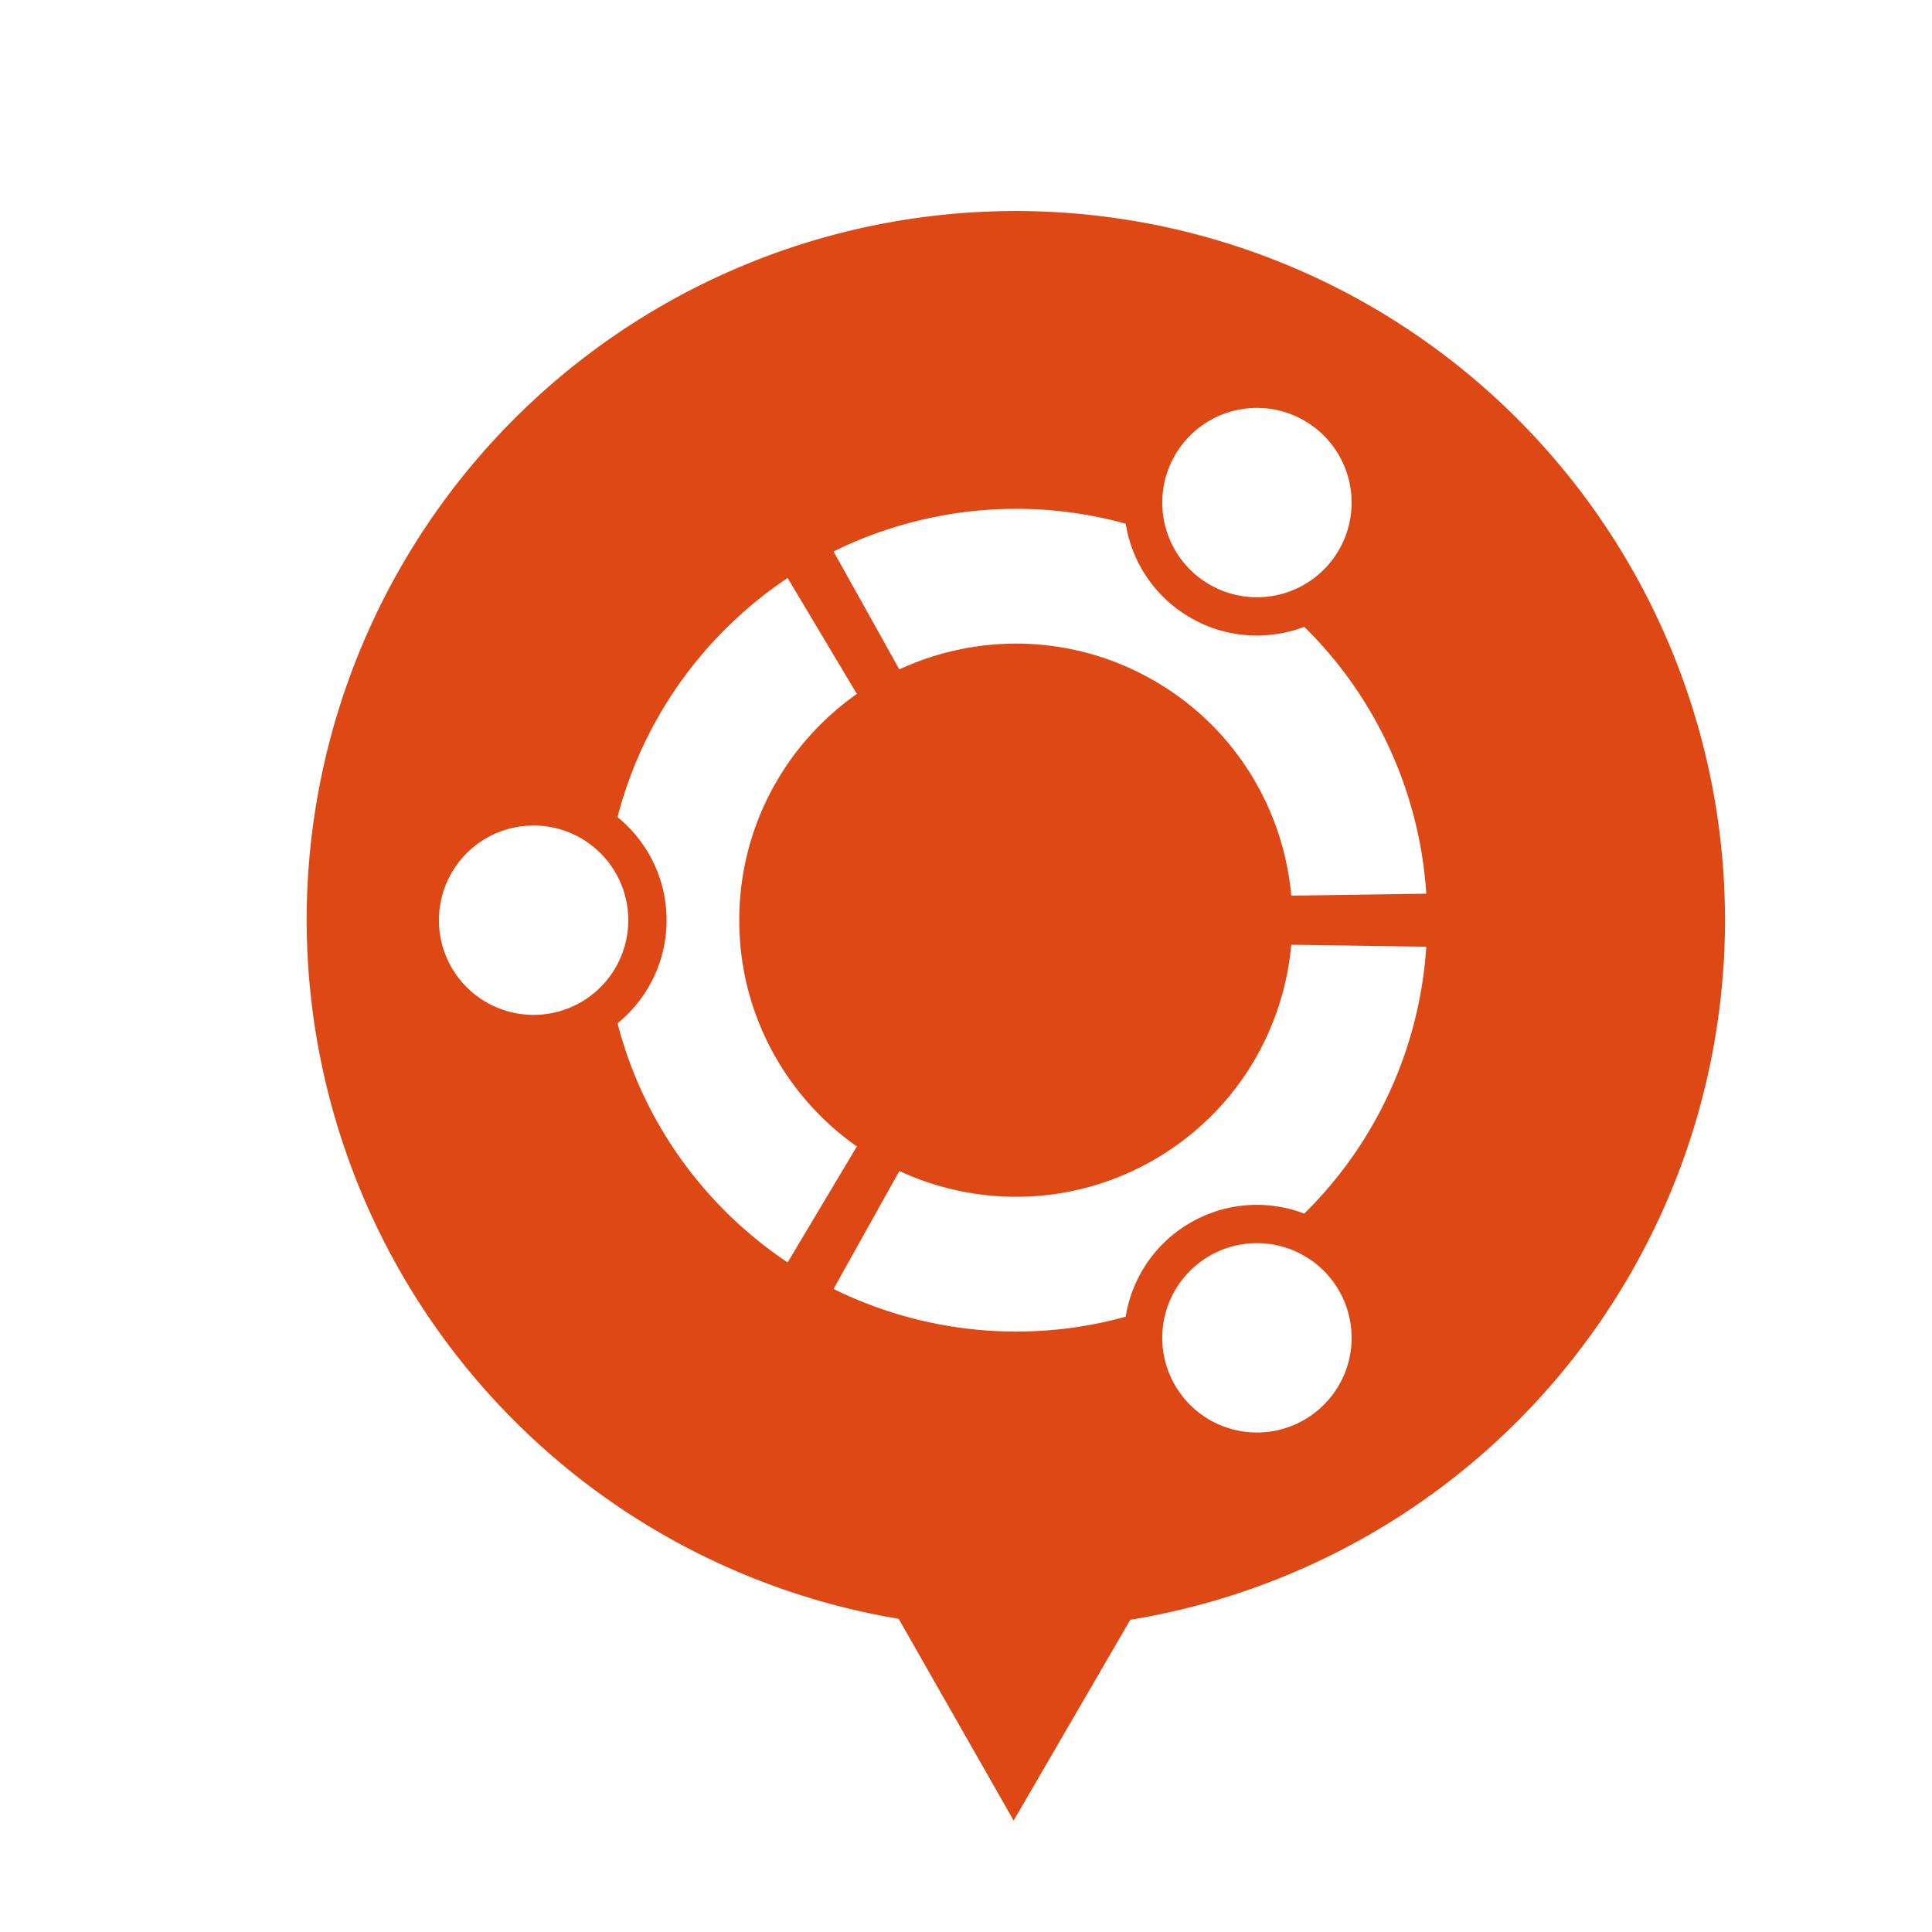 <?xml version="1.0" encoding="UTF-8" standalone="no"?>
<svg
   xmlns:dc="http://purl.org/dc/elements/1.1/"
   xmlns:cc="http://creativecommons.org/ns#"
   xmlns:rdf="http://www.w3.org/1999/02/22-rdf-syntax-ns#"
   xmlns:svg="http://www.w3.org/2000/svg"
   xmlns="http://www.w3.org/2000/svg"
   xmlns:sodipodi="http://sodipodi.sourceforge.net/DTD/sodipodi-0.dtd"
   xmlns:inkscape="http://www.inkscape.org/namespaces/inkscape"
   width="256"
   height="256"
   viewBox="-142.5 -142.5 256 256"
   version="1.1"
   id="svg883"
   sodipodi:docname="things-to-do.svg"
   inkscape:version="0.92.4 (5da689c313, 2019-01-14)">
  <defs
     id="defs887">
    <filter
       style="color-interpolation-filters:sRGB"
       inkscape:label="Drop Shadow"
       id="filter1043">
      <feFlood
         flood-opacity="0.498"
         flood-color="rgb(0,0,0)"
         result="flood"
         id="feFlood1033" />
      <feComposite
         in="flood"
         in2="SourceGraphic"
         operator="in"
         result="composite1"
         id="feComposite1035" />
      <feGaussianBlur
         in="composite1"
         stdDeviation="6"
         result="blur"
         id="feGaussianBlur1037" />
      <feOffset
         dx="10"
         dy="10"
         result="offset"
         id="feOffset1039" />
      <feComposite
         in="SourceGraphic"
         in2="offset"
         operator="over"
         result="composite2"
         id="feComposite1041" />
    </filter>
  </defs>
  <sodipodi:namedview
     pagecolor="#ffffff"
     bordercolor="#666666"
     borderopacity="1"
     objecttolerance="10"
     gridtolerance="10"
     guidetolerance="10"
     inkscape:pageopacity="0"
     inkscape:pageshadow="2"
     inkscape:window-width="1920"
     inkscape:window-height="1016"
     id="namedview885"
     showgrid="false"
     inkscape:zoom="2.0608187"
     inkscape:cx="182.04739"
     inkscape:cy="92.277242"
     inkscape:window-x="0"
     inkscape:window-y="27"
     inkscape:window-maximized="1"
     inkscape:current-layer="svg883" />
  <path
     style="fill:#dd4814;filter:url(#filter1043)"
     d="M 142.5,0.768 A 141.732,141.732 0 0 0 0.768,142.5 141.732,141.732 0 0 0 119.084,282.123 c 7.66,13.44 15.319,26.88 22.979,40.32 l 23.318,-40.127 A 141.732,141.732 0 0 0 284.232,142.5 141.732,141.732 0 0 0 142.5,0.768 Z M 189.795,40.135 a 18.921,18.921 0 0 1 10.354,2.514 18.921,18.921 0 0 1 6.926,25.848 18.921,18.921 0 0 1 -25.846,6.926 18.921,18.921 0 0 1 -6.926,-25.848 18.921,18.921 0 0 1 15.492,-9.439 z m -47.768,20.152 c 7.487,-0.051 15.035,0.92 22.428,2.973 1.229,7.613 5.745,14.629 12.947,18.787 7.202,4.158 15.537,4.562 22.744,1.82 14.598,14.337 23.087,33.461 24.389,53.334 l -26.986,0.395 C 195.993,120.288 186.336,103.982 170.139,94.631 153.942,85.28 134.99,85.069 119.223,92.375 L 106.07,68.807 c 11.163,-5.506 23.478,-8.434 35.957,-8.52 z M 96.895,74.105 110.729,97.279 C 96.518,107.281 87.225,123.797 87.225,142.5 c 0,18.703 9.293,35.219 23.504,45.221 l -13.834,23.174 c -16.56,-11.063 -28.879,-27.976 -33.996,-47.787 5.978,-4.871 9.797,-12.291 9.797,-20.607 0,-8.316 -3.819,-15.736 -9.797,-20.607 5.117,-19.811 17.436,-36.724 33.996,-47.787 z M 46.123,123.578 A 18.921,18.921 0 0 1 65.045,142.5 18.921,18.921 0 0 1 46.123,161.422 18.921,18.921 0 0 1 27.201,142.5 18.921,18.921 0 0 1 46.123,123.578 Z m 151.426,23.826 26.986,0.395 c -1.301,19.873 -9.79,38.997 -24.389,53.334 -7.208,-2.742 -15.542,-2.338 -22.744,1.82 -7.202,4.158 -11.718,11.174 -12.947,18.787 -19.715,5.474 -40.524,3.262 -58.385,-5.547 L 119.223,192.625 c 15.767,7.306 34.719,7.095 50.916,-2.256 16.197,-9.351 25.854,-25.657 27.41,-42.965 z m -7.307,59.645 a 18.921,18.921 0 0 1 16.832,9.455 18.921,18.921 0 0 1 -6.926,25.848 18.921,18.921 0 0 1 -25.846,-6.926 18.921,18.921 0 0 1 6.926,-25.848 18.921,18.921 0 0 1 9.014,-2.529 z"
     transform="matrix(0.663,0,0,0.663,-109.005,-121.676)"
     id="circle872"
     inkscape:connector-curvature="0" />
</svg>
